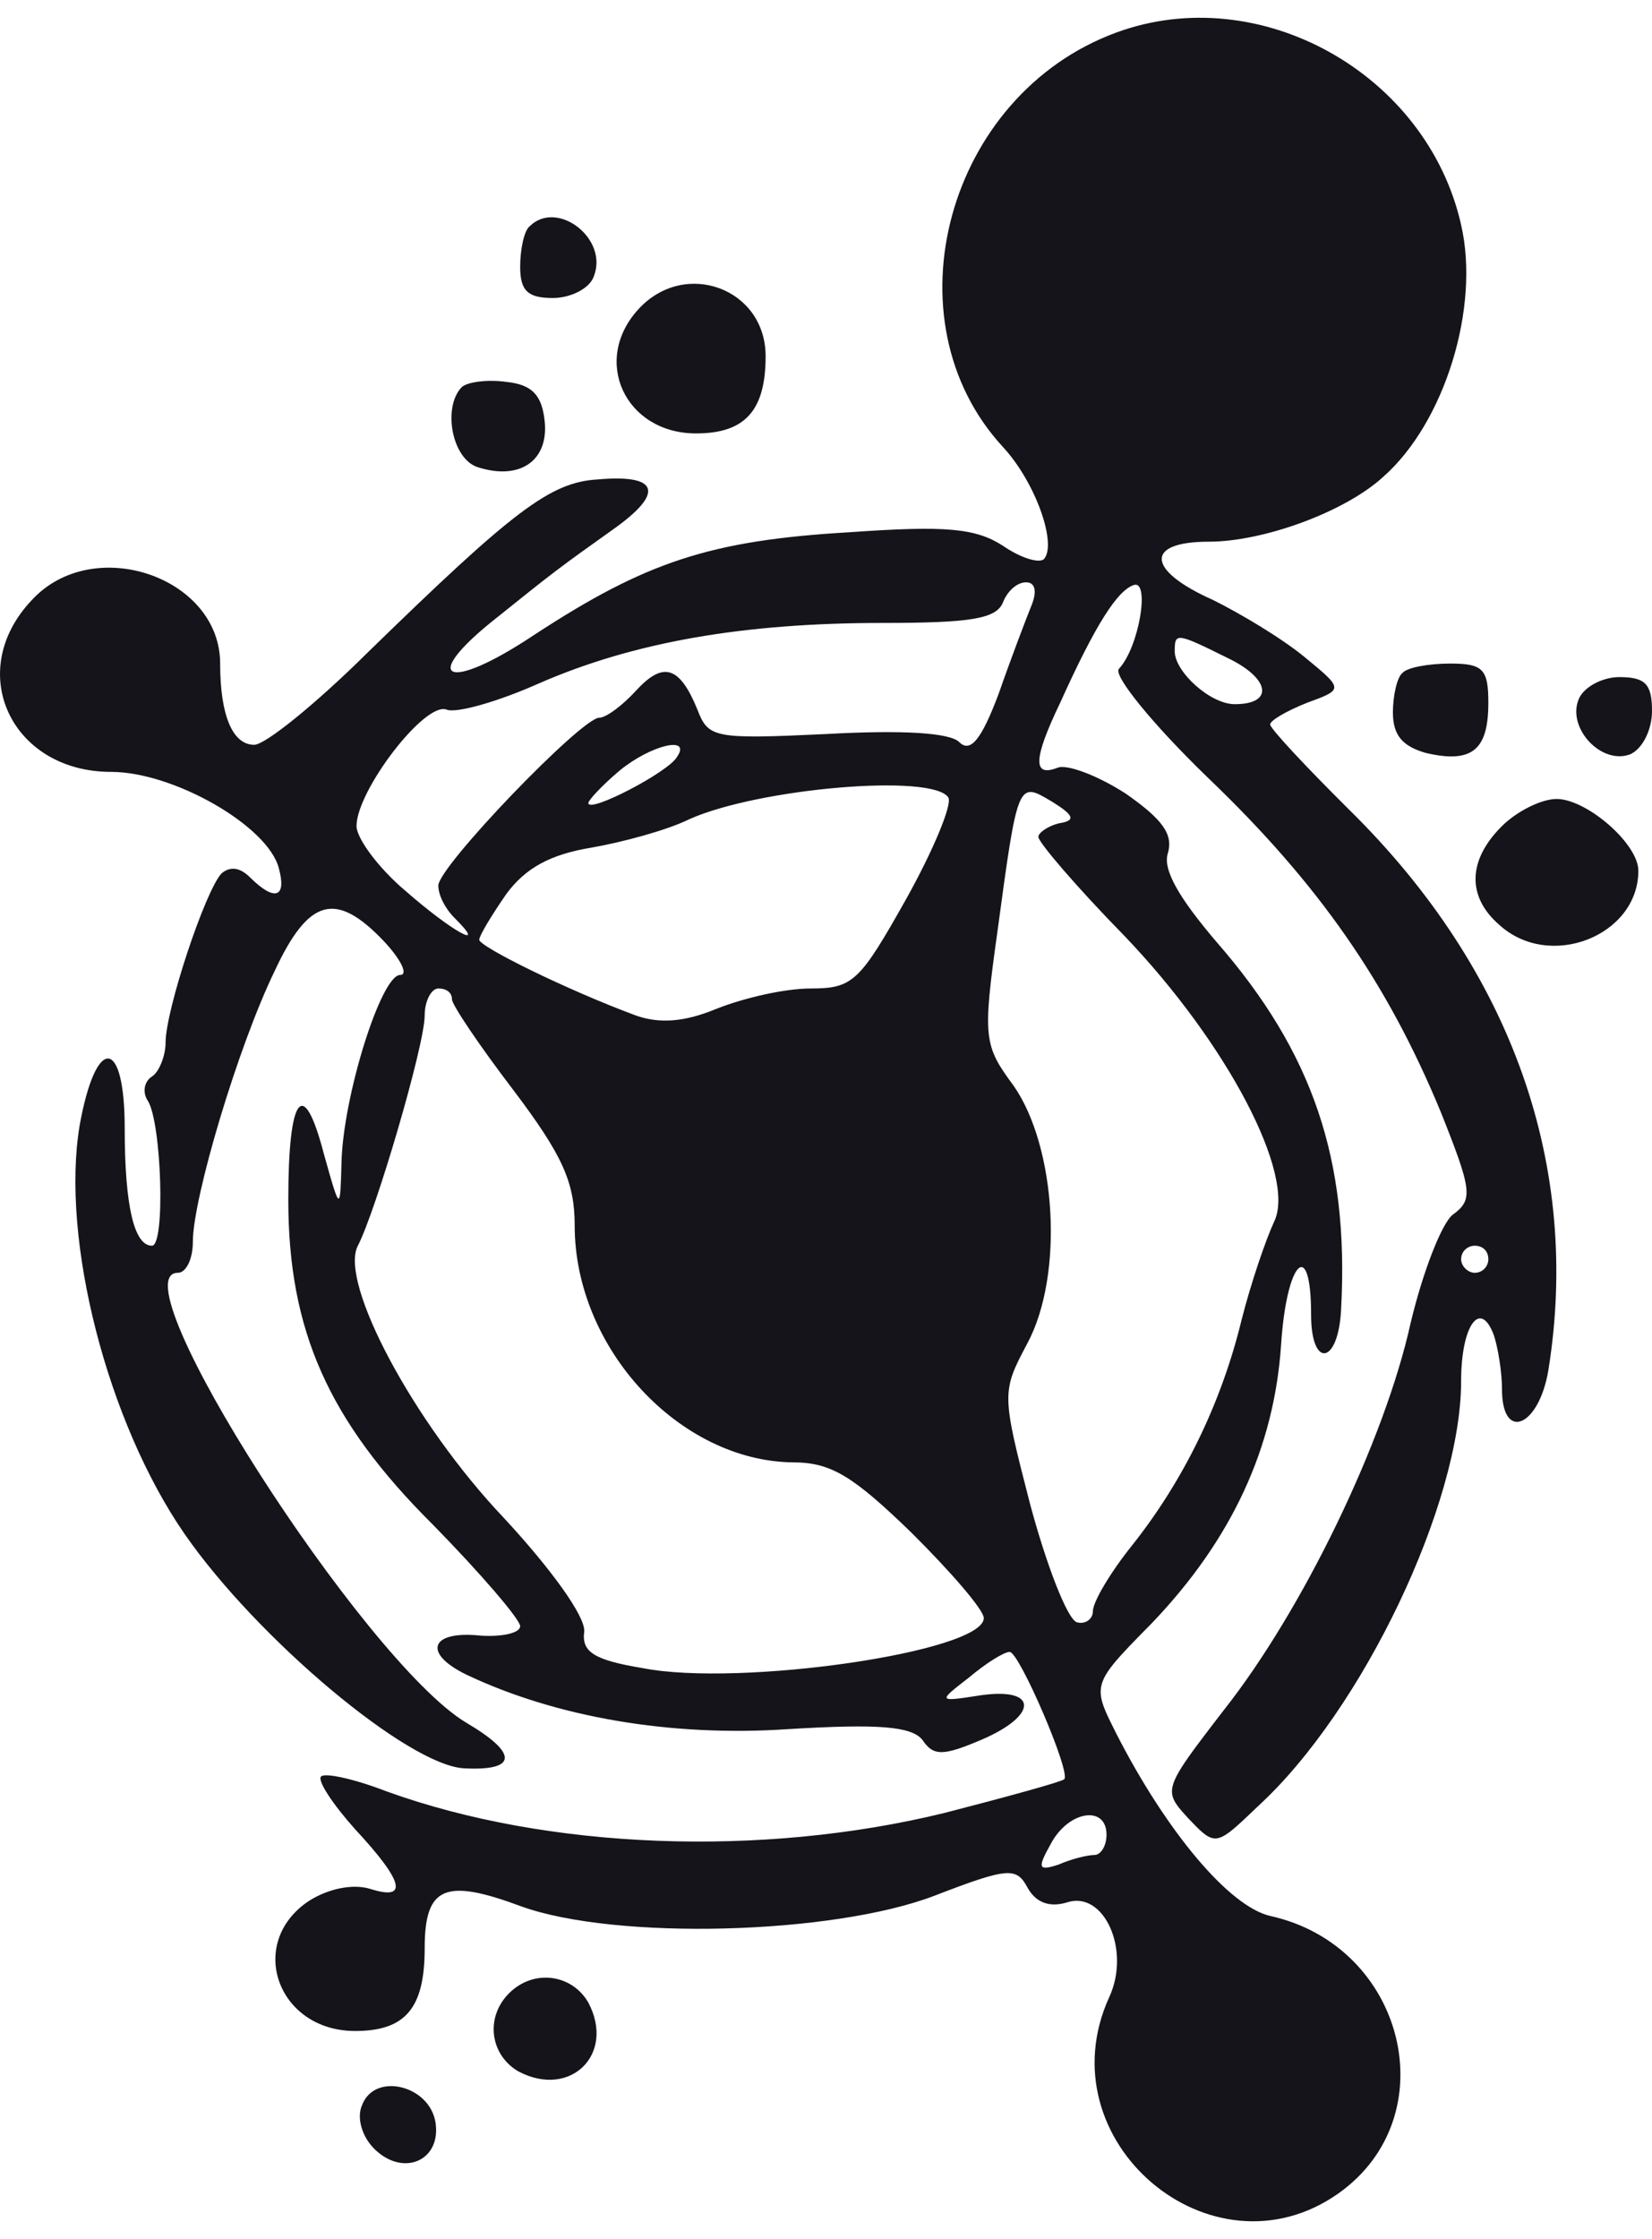 <svg width="31" height="42" viewBox="0 0 31 42" fill="none" xmlns="http://www.w3.org/2000/svg">
<path fill-rule="evenodd" clip-rule="evenodd" d="M18.819 8.383C16.619 5.996 17.77 1.78 20.943 0.612C23.63 -0.378 26.778 1.374 27.418 4.218C27.776 5.768 27.11 7.926 25.959 8.942C25.242 9.603 23.707 10.161 22.683 10.161C21.481 10.161 21.506 10.695 22.76 11.253C23.272 11.507 24.04 11.964 24.475 12.32C24.874 12.648 25.058 12.8 25.036 12.909C25.017 13.003 24.845 13.066 24.526 13.183C24.142 13.336 23.835 13.514 23.835 13.59C23.835 13.666 24.5 14.377 25.319 15.19C28.39 18.212 29.669 21.894 29.055 25.704C28.876 26.77 28.185 27.05 28.185 26.059C28.185 25.729 28.108 25.272 28.032 25.044C27.776 24.358 27.418 24.866 27.418 25.907C27.418 28.193 25.575 32.078 23.605 33.882C23.156 34.312 22.961 34.5 22.784 34.484C22.648 34.473 22.522 34.342 22.3 34.11C22.137 33.931 22.028 33.812 22 33.677C21.943 33.408 22.199 33.074 22.965 32.078C24.449 30.199 25.984 27.024 26.471 24.815C26.701 23.85 27.059 22.936 27.264 22.783C27.648 22.504 27.622 22.326 27.034 20.853C26.036 18.441 24.756 16.587 22.658 14.58C21.634 13.59 20.892 12.675 20.994 12.549C21.378 12.142 21.583 10.872 21.276 10.974C20.969 11.075 20.559 11.71 19.894 13.183C19.382 14.25 19.382 14.58 19.843 14.402C20.022 14.326 20.611 14.555 21.122 14.885C21.813 15.367 22.018 15.647 21.916 16.002C21.813 16.307 22.12 16.84 22.837 17.679C24.628 19.736 25.319 21.742 25.166 24.561C25.114 25.602 24.603 25.678 24.603 24.663C24.603 23.19 24.142 23.647 24.04 25.221C23.912 27.151 23.118 28.878 21.609 30.453C20.952 31.119 20.679 31.397 20.656 31.694C20.639 31.906 20.751 32.129 20.943 32.51C21.89 34.364 23.067 35.761 23.835 35.939C26.368 36.497 27.162 39.697 25.114 41.145C22.735 42.821 19.587 40.154 20.815 37.462C21.225 36.574 20.713 35.456 20.022 35.685C19.689 35.786 19.433 35.685 19.28 35.405C19.075 35.024 18.922 35.024 17.54 35.558C15.621 36.294 11.552 36.396 9.786 35.761C8.353 35.227 7.969 35.38 7.969 36.548C7.969 37.666 7.611 38.097 6.664 38.097C5.206 38.097 4.617 36.447 5.794 35.659C6.152 35.431 6.613 35.329 6.946 35.431C7.662 35.659 7.586 35.304 6.664 34.313C6.255 33.856 5.948 33.399 6.025 33.323C6.101 33.247 6.664 33.374 7.253 33.602C10.272 34.694 14.29 34.846 17.719 34.008C18.896 33.704 19.92 33.424 19.971 33.374C20.099 33.247 19.126 30.986 18.947 30.986C18.845 30.986 18.512 31.189 18.18 31.469C17.893 31.691 17.746 31.805 17.765 31.849C17.785 31.896 17.99 31.864 18.41 31.799C19.485 31.647 19.485 32.18 18.41 32.637C17.693 32.942 17.514 32.942 17.31 32.637C17.105 32.383 16.491 32.332 14.802 32.434C12.575 32.586 10.426 32.205 8.763 31.418C7.918 31.012 8.072 30.58 9.019 30.681C9.428 30.707 9.761 30.631 9.761 30.504C9.761 30.377 9.019 29.513 8.123 28.599C6.153 26.643 5.41 24.942 5.41 22.504C5.41 20.548 5.692 20.167 6.076 21.64C6.238 22.216 6.314 22.488 6.354 22.483C6.39 22.478 6.396 22.25 6.408 21.818C6.434 20.574 7.151 18.288 7.509 18.288C7.662 18.288 7.534 18.009 7.202 17.653C6.306 16.713 5.794 16.84 5.155 18.212C4.464 19.634 3.619 22.479 3.619 23.291C3.619 23.621 3.491 23.875 3.338 23.875C2.161 23.875 6.818 31.139 8.737 32.307C9.735 32.891 9.709 33.221 8.711 33.17C7.662 33.12 4.822 30.732 3.466 28.777C2.007 26.669 1.137 23.24 1.495 21.107C1.802 19.405 2.34 19.456 2.34 21.158C2.34 22.631 2.519 23.367 2.851 23.367C3.107 23.367 3.031 21.056 2.775 20.65C2.672 20.498 2.698 20.294 2.851 20.193C2.979 20.117 3.107 19.812 3.107 19.558C3.107 18.948 3.849 16.713 4.157 16.383C4.31 16.256 4.489 16.256 4.694 16.46C5.155 16.917 5.385 16.84 5.231 16.282C5.027 15.495 3.261 14.479 2.084 14.479C0.216 14.479 -0.68 12.599 0.6 11.253C1.751 10.009 4.131 10.822 4.131 12.447C4.131 13.412 4.361 13.971 4.771 13.971C4.975 13.971 5.922 13.209 6.895 12.244C9.633 9.577 10.324 9.044 11.219 8.993C12.371 8.891 12.473 9.247 11.501 9.933C10.503 10.644 10.4 10.72 9.326 11.583C7.841 12.752 8.379 13.006 10.017 11.914C12.115 10.542 13.318 10.136 15.953 9.983C17.745 9.856 18.308 9.907 18.819 10.237C19.152 10.466 19.485 10.568 19.587 10.491C19.843 10.212 19.433 9.044 18.819 8.383ZM18.743 13.006C18.973 12.345 19.254 11.609 19.357 11.355C19.459 11.101 19.433 10.923 19.254 10.923C19.075 10.923 18.896 11.101 18.819 11.304C18.691 11.609 18.205 11.685 16.567 11.685C13.957 11.685 11.885 12.041 10.093 12.828C9.351 13.158 8.558 13.387 8.379 13.31C7.969 13.158 6.69 14.834 6.69 15.495C6.69 15.723 7.099 16.282 7.611 16.713C8.481 17.475 9.172 17.856 8.532 17.221C8.353 17.044 8.225 16.79 8.225 16.612C8.225 16.256 10.912 13.463 11.245 13.463C11.373 13.463 11.68 13.234 11.936 12.955C12.447 12.396 12.755 12.498 13.087 13.31C13.292 13.844 13.394 13.869 15.518 13.768C16.926 13.691 17.821 13.742 18 13.92C18.205 14.123 18.41 13.895 18.743 13.006ZM23.17 13.209C23.912 13.209 23.835 12.726 23.042 12.345C22.069 11.863 22.044 11.863 22.044 12.218C22.044 12.599 22.709 13.209 23.17 13.209ZM11.04 15.063C11.04 15.266 12.55 14.479 12.703 14.199C12.985 13.793 12.217 13.971 11.629 14.453C11.296 14.733 11.04 15.012 11.04 15.063ZM17.003 16.866C17.514 15.952 17.872 15.088 17.796 14.961C17.514 14.504 14.239 14.783 12.934 15.367C12.524 15.571 11.68 15.799 11.091 15.901C10.324 16.028 9.863 16.282 9.505 16.764C9.223 17.171 8.993 17.552 8.993 17.628C8.993 17.755 10.631 18.567 11.936 19.05C12.371 19.202 12.831 19.177 13.445 18.923C13.957 18.72 14.725 18.542 15.211 18.542C16.005 18.542 16.132 18.415 17.003 16.866ZM19.485 15.698C19.485 15.621 19.664 15.495 19.869 15.444C20.201 15.393 20.15 15.291 19.741 15.037L19.725 15.028C19.101 14.656 19.098 14.654 18.717 17.475C18.436 19.482 18.461 19.609 19.024 20.371C19.817 21.513 19.971 23.901 19.28 25.196C18.794 26.11 18.794 26.136 19.331 28.218C19.638 29.361 20.022 30.351 20.201 30.428C20.355 30.478 20.508 30.377 20.508 30.224C20.508 30.047 20.841 29.488 21.25 28.98C22.197 27.786 22.914 26.339 23.297 24.764C23.477 24.053 23.758 23.24 23.912 22.91C24.321 22.047 23.042 19.583 21.097 17.552C20.201 16.637 19.485 15.799 19.485 15.698ZM9.633 20.447C8.993 19.609 8.481 18.847 8.481 18.745C8.481 18.618 8.379 18.542 8.225 18.542C8.097 18.542 7.969 18.771 7.969 19.05C7.969 19.609 7.048 22.733 6.715 23.367C6.357 24.053 7.765 26.694 9.454 28.472C10.349 29.437 10.989 30.326 10.963 30.605C10.912 30.986 11.143 31.139 12.064 31.291C13.881 31.647 18.461 30.986 18.461 30.351C18.461 30.199 17.847 29.488 17.105 28.751C16.005 27.685 15.595 27.431 14.879 27.431C12.755 27.405 10.784 25.297 10.784 22.986C10.784 22.174 10.554 21.666 9.633 20.447ZM27.673 23.875C27.827 23.875 27.929 23.748 27.929 23.621C27.929 23.469 27.827 23.367 27.673 23.367C27.545 23.367 27.418 23.469 27.418 23.621C27.418 23.748 27.545 23.875 27.673 23.875ZM20.534 34.796C20.662 34.796 20.764 34.618 20.764 34.415C20.764 33.856 20.048 33.958 19.715 34.593C19.459 35.05 19.485 35.1 19.869 34.974C20.099 34.872 20.406 34.796 20.534 34.796Z" fill="#14141A"/>
<path d="M9.94 4.244C9.837 4.32 9.761 4.676 9.761 5.006C9.761 5.463 9.914 5.59 10.375 5.59C10.707 5.59 11.066 5.412 11.143 5.184C11.424 4.472 10.452 3.736 9.94 4.244Z" fill="#14141A"/>
<path d="M13.062 8.13C11.731 8.13 11.091 6.758 11.987 5.793C12.857 4.853 14.367 5.412 14.367 6.682C14.367 7.698 13.983 8.13 13.062 8.13Z" fill="#14141A"/>
<path d="M8.66 7.266C8.302 7.647 8.481 8.612 8.967 8.764C9.761 9.018 10.298 8.637 10.221 7.901C10.17 7.418 9.991 7.215 9.505 7.164C9.146 7.114 8.763 7.164 8.66 7.266Z" fill="#14141A"/>
<path d="M26.138 13.361C26.138 13.056 26.215 12.701 26.317 12.625C26.394 12.523 26.803 12.447 27.213 12.447C27.827 12.447 27.929 12.549 27.929 13.183C27.929 14.072 27.622 14.326 26.752 14.123C26.317 13.996 26.138 13.793 26.138 13.361Z" fill="#14141A"/>
<path d="M29.618 13.133C29.413 13.666 30.053 14.352 30.591 14.149C30.821 14.047 31 13.691 31 13.336C31 12.828 30.872 12.701 30.386 12.701C30.053 12.701 29.695 12.904 29.618 13.133Z" fill="#14141A"/>
<path d="M30.744 16.333C30.744 17.552 29.081 18.212 28.134 17.348C27.52 16.815 27.545 16.129 28.185 15.495C28.467 15.215 28.927 14.987 29.209 14.987C29.772 14.987 30.744 15.825 30.744 16.333Z" fill="#14141A"/>
<path d="M9.556 37.386C9.095 37.843 9.198 38.554 9.735 38.859C10.707 39.367 11.552 38.529 11.04 37.564C10.733 37.031 10.017 36.929 9.556 37.386Z" fill="#14141A"/>
<path d="M7.023 40.307C6.792 40.078 6.69 39.723 6.792 39.494C7.023 38.859 8.072 39.113 8.174 39.824C8.276 40.535 7.56 40.84 7.023 40.307Z" fill="#14141A"/>
</svg>
